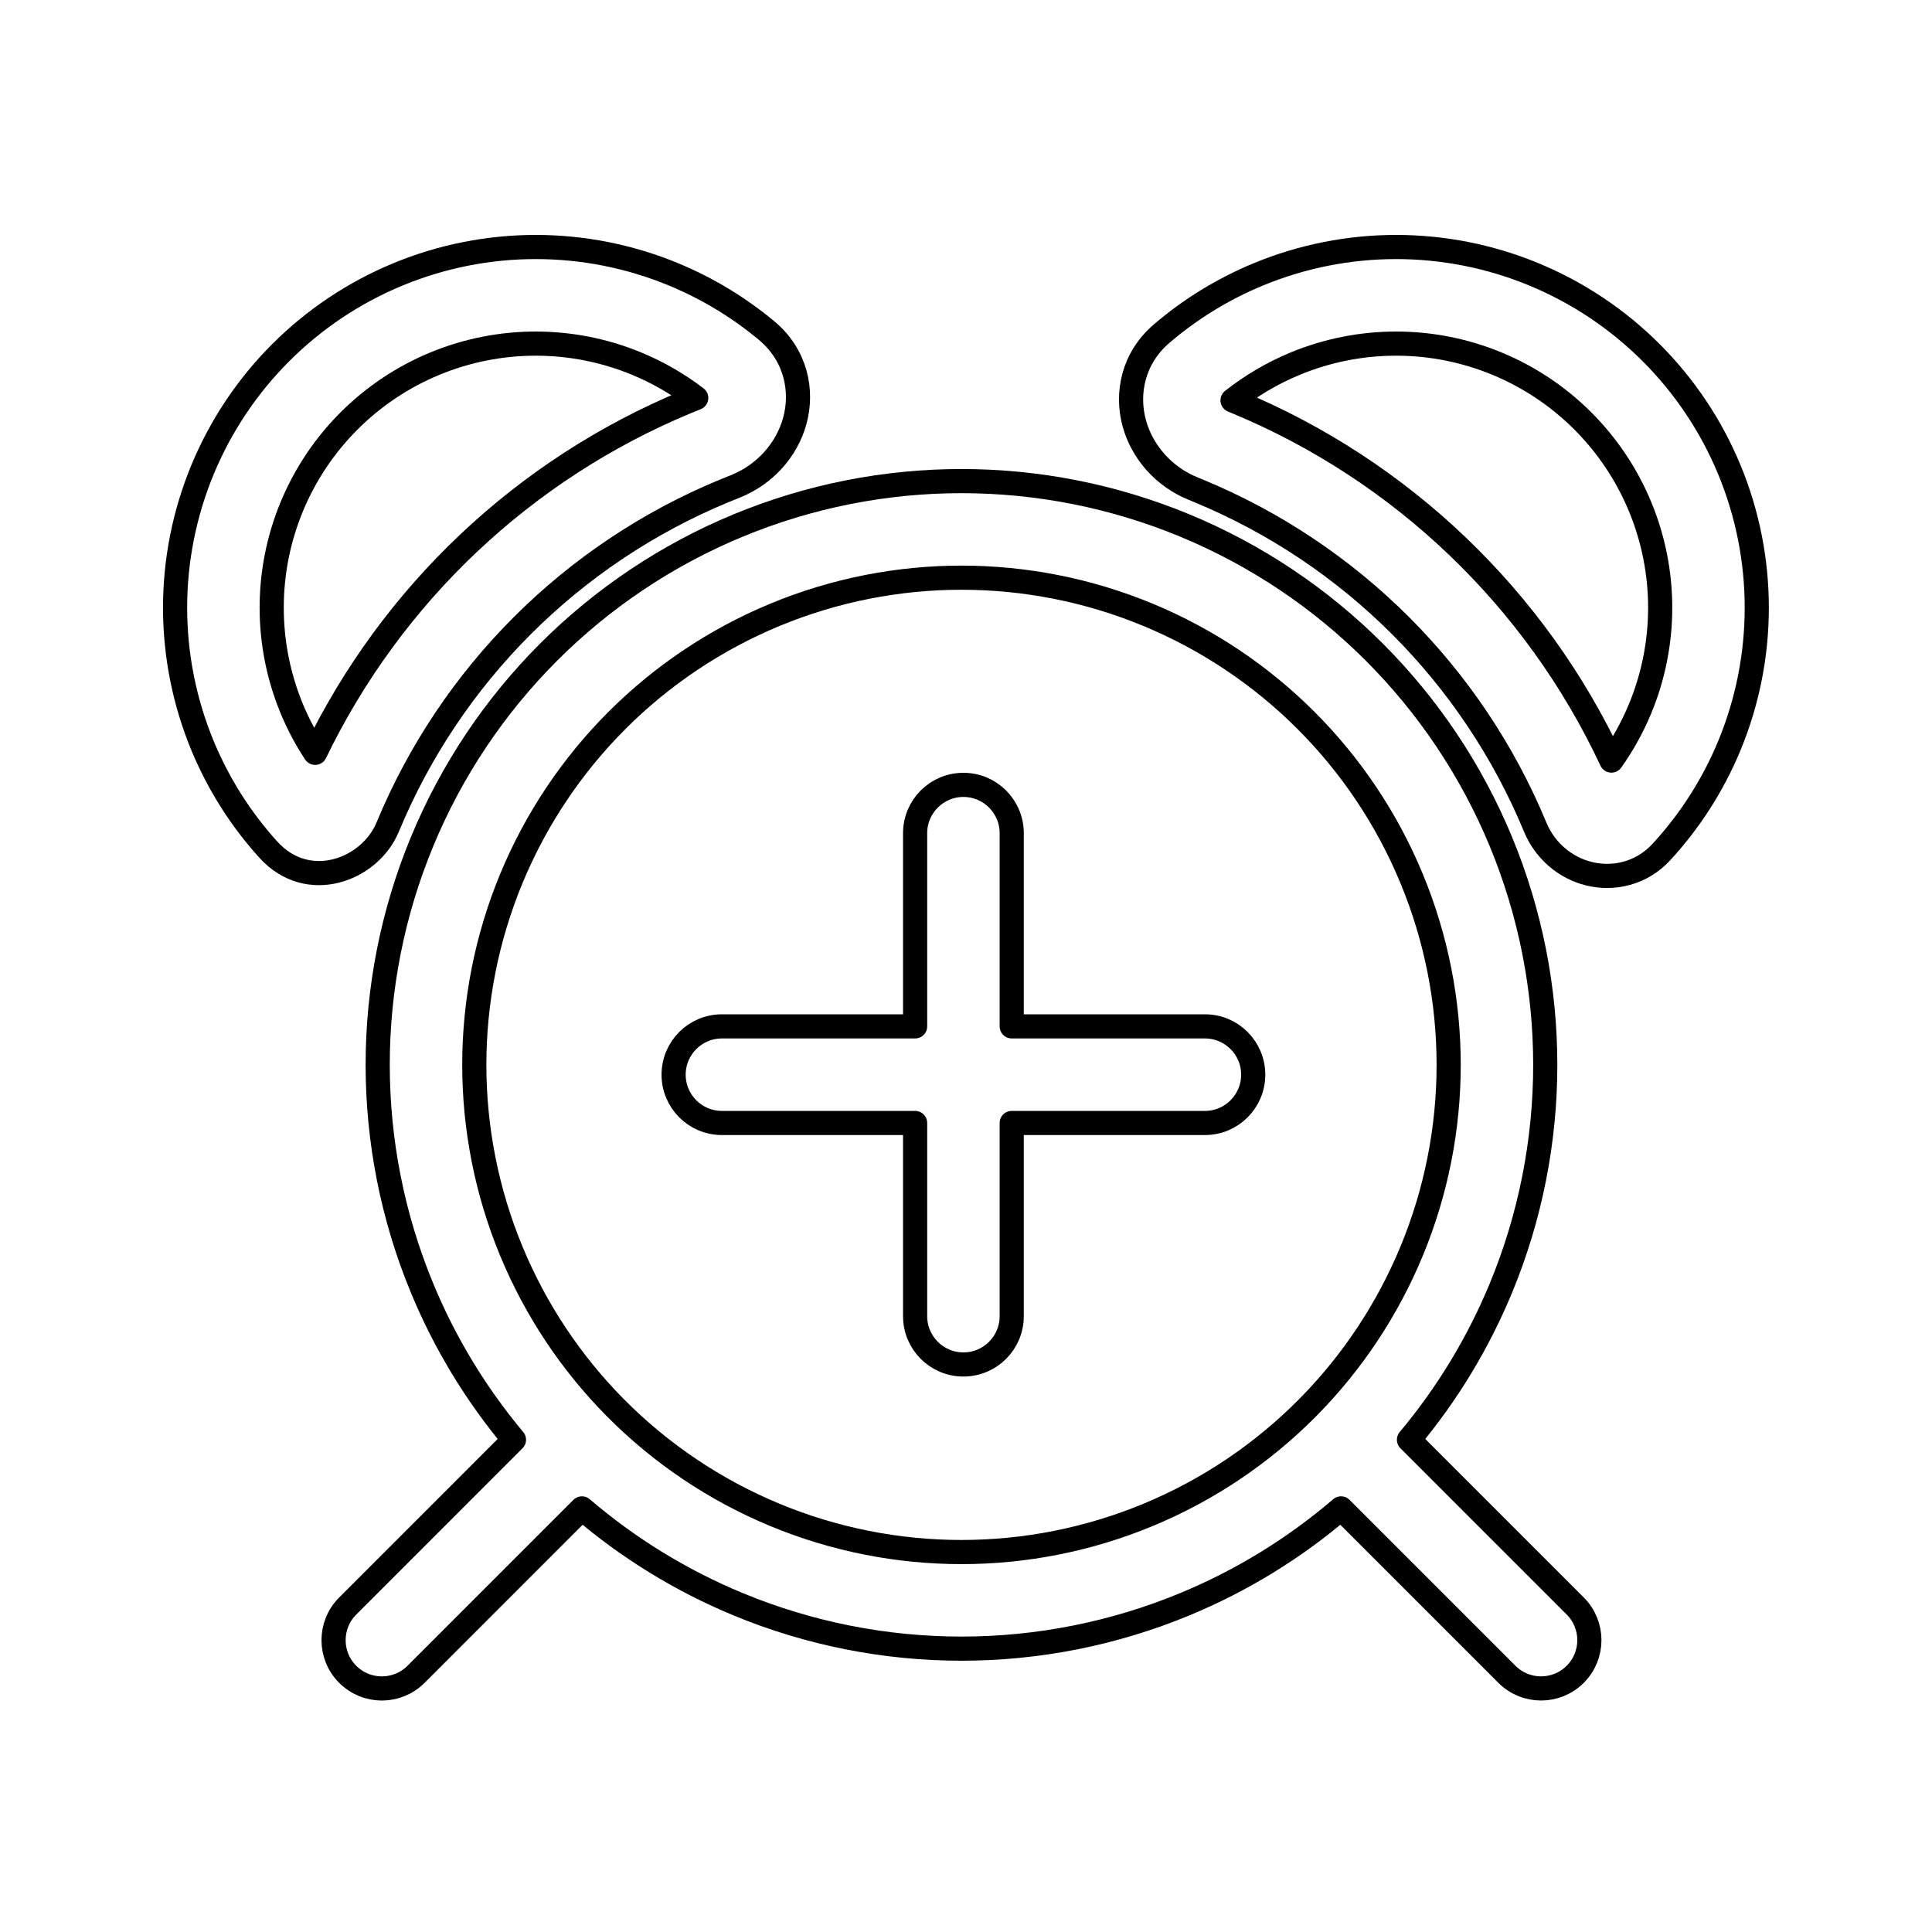 <svg viewBox="0 0 80 80" fill="none">
  <path fill-rule="evenodd" clip-rule="evenodd" d="M52.095 11.365C55.754 9.849 59.866 9.849 63.525 11.365C67.184 12.881 70.092 15.788 71.608 19.447C73.123 23.107 73.123 27.218 71.608 30.878C70.93 32.514 69.973 34.001 68.795 35.28C67.966 36.18 66.802 36.427 65.797 36.179C64.824 35.939 63.98 35.24 63.57 34.251C60.96 27.95 55.953 22.944 49.652 20.334C49.574 20.301 49.496 20.27 49.418 20.238C48.203 19.749 47.303 18.732 46.971 17.538C46.625 16.289 46.917 14.828 48.101 13.815C49.284 12.802 50.629 11.972 52.095 11.365ZM61.994 15.06C59.315 13.951 56.305 13.951 53.626 15.06C52.689 15.448 51.819 15.961 51.037 16.578C51.086 16.598 51.134 16.618 51.183 16.638C58.05 19.483 63.587 24.791 66.725 31.494C67.196 30.83 67.595 30.111 67.912 29.347C69.022 26.668 69.022 23.657 67.912 20.978C66.802 18.299 64.674 16.17 61.994 15.06Z" stroke="currentColor" stroke-linecap="round" stroke-linejoin="round" />
  <path fill-rule="evenodd" clip-rule="evenodd" d="M16.469 11.365C20.128 9.849 24.24 9.849 27.899 11.365C29.303 11.947 30.597 12.733 31.743 13.688C32.955 14.697 33.258 16.175 32.908 17.437C32.574 18.642 31.659 19.666 30.425 20.15C30.273 20.21 30.121 20.271 29.97 20.334C23.668 22.944 18.662 27.95 16.052 34.251C15.323 36.012 12.761 37.008 11.107 35.178C9.971 33.923 9.047 32.471 8.387 30.878C6.871 27.218 6.871 23.107 8.387 19.447C9.903 15.788 12.81 12.881 16.469 11.365ZM26.369 15.06C23.689 13.951 20.679 13.951 18 15.06C15.321 16.17 13.192 18.299 12.082 20.978C10.973 23.657 10.973 26.668 12.082 29.347C12.348 29.989 12.673 30.6 13.05 31.173C16.213 24.621 21.681 19.437 28.439 16.638C28.569 16.584 28.699 16.531 28.83 16.479C28.081 15.906 27.255 15.428 26.369 15.06Z" stroke="currentColor" stroke-linecap="round" stroke-linejoin="round" />
  <path d="M27.893 44.5C27.893 43.395 28.788 42.5 29.893 42.5H37.893V34.5C37.893 33.395 38.788 32.5 39.893 32.5C40.997 32.5 41.893 33.395 41.893 34.5V42.5H49.893C50.997 42.5 51.893 43.395 51.893 44.5C51.893 45.604 50.997 46.5 49.893 46.5H41.893V54.5C41.893 55.604 40.997 56.5 39.893 56.5C38.788 56.5 37.893 55.604 37.893 54.5V46.5H29.893C28.788 46.5 27.893 45.604 27.893 44.5Z" stroke="currentColor" stroke-linecap="round" stroke-linejoin="round" />
  <path fill-rule="evenodd" clip-rule="evenodd" d="M58.343 59.617C59.908 57.749 61.196 55.638 62.146 53.345C64.599 47.422 64.599 40.766 62.146 34.843C59.692 28.92 54.986 24.214 49.063 21.761C43.14 19.308 36.485 19.308 30.562 21.761C24.639 24.214 19.933 28.92 17.48 34.843C15.026 40.766 15.026 47.422 17.48 53.345C18.43 55.638 19.717 57.749 21.282 59.617L14.398 66.502C13.617 67.283 13.617 68.549 14.398 69.33C15.179 70.111 16.446 70.111 17.227 69.33L24.096 62.46C26.012 64.1 28.189 65.444 30.562 66.427C36.485 68.88 43.14 68.88 49.063 66.427C51.436 65.444 53.614 64.1 55.529 62.46L62.398 69.329C63.179 70.11 64.446 70.11 65.227 69.329C66.008 68.548 66.008 67.282 65.227 66.501L58.343 59.617ZM54.185 58.25L54.166 58.269L54.148 58.287L54.132 58.304C52.265 60.185 50.028 61.698 47.533 62.731C42.59 64.779 37.036 64.779 32.093 62.731C29.598 61.698 27.362 60.186 25.496 58.306C25.484 58.294 25.472 58.281 25.459 58.269L25.438 58.248C23.634 56.415 22.179 54.236 21.175 51.814C19.128 46.871 19.128 41.317 21.175 36.374C23.223 31.431 27.15 27.504 32.093 25.456C37.036 23.409 42.59 23.409 47.533 25.456C52.475 27.504 56.403 31.431 58.45 36.374C60.498 41.317 60.498 46.871 58.45 51.814C57.446 54.237 55.991 56.417 54.185 58.25Z" stroke="currentColor" stroke-linecap="round" stroke-linejoin="round" />
</svg>